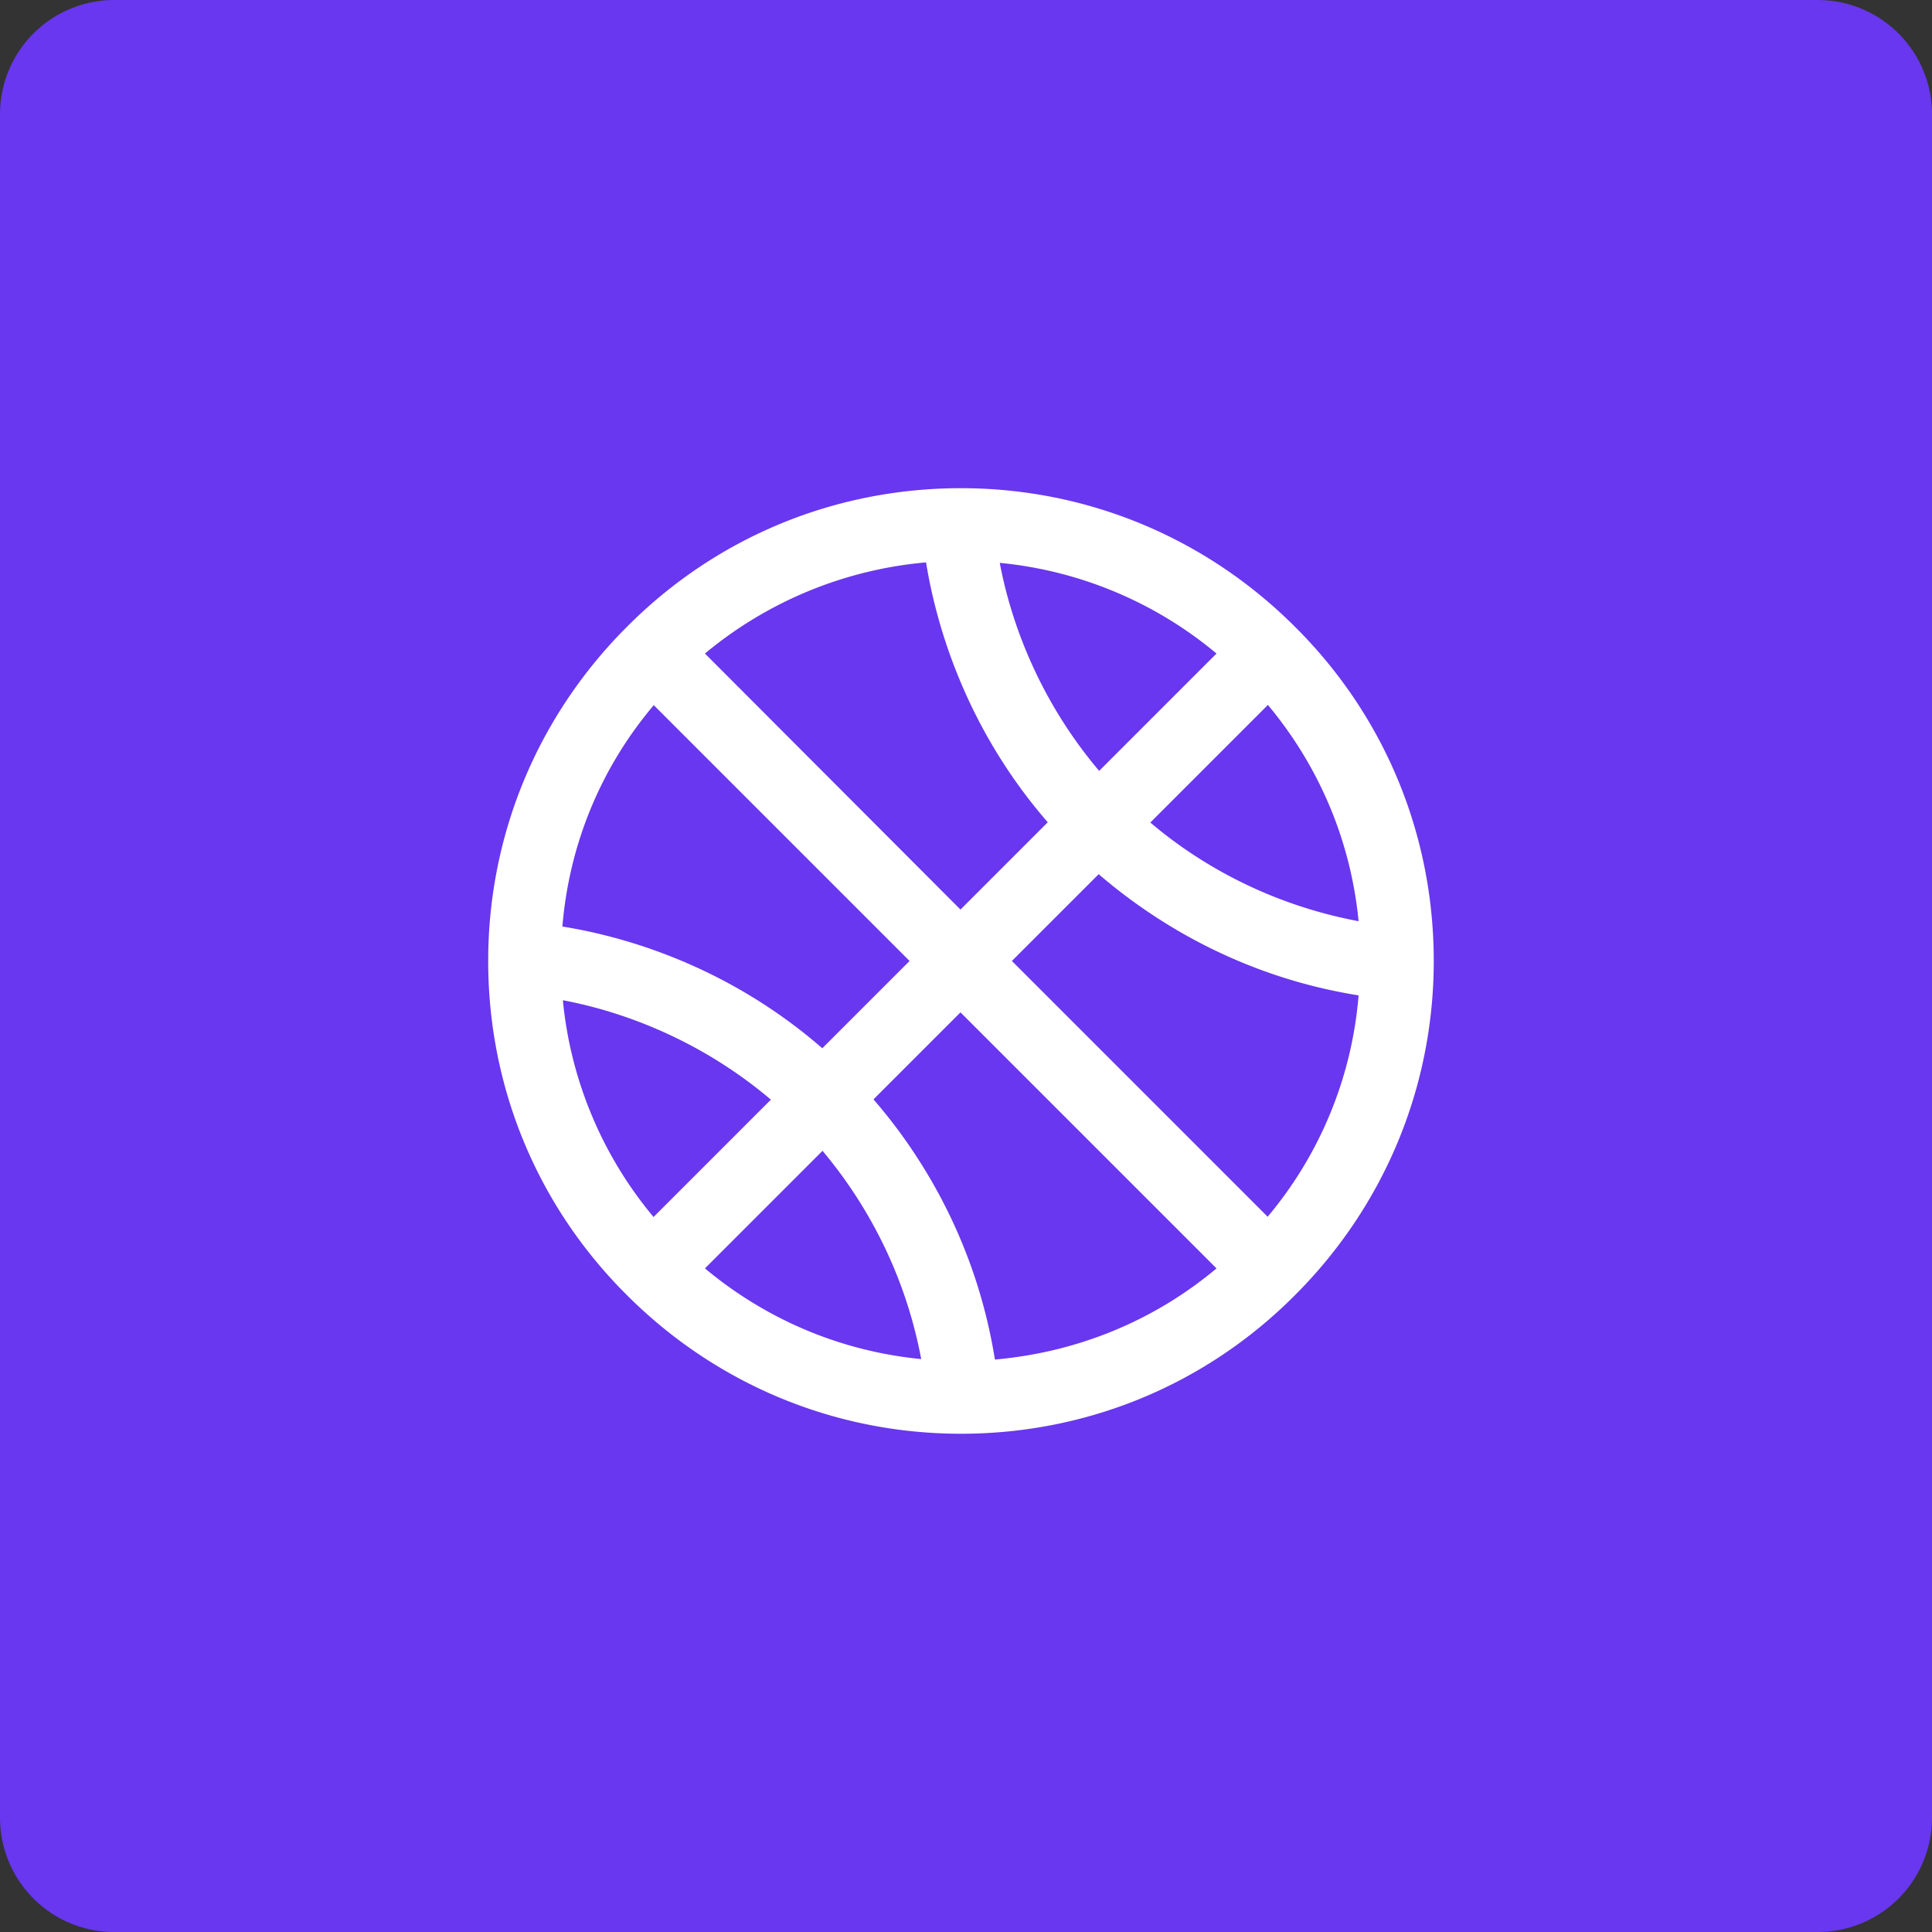 <svg xmlns="http://www.w3.org/2000/svg" width="186" height="186" viewBox="1475 1641 186 186"><rect x="1475" y="1641" width="186" height="186" fill="#333333" stroke="none"/><g data-name="Group 116"><path d="M1486 1641h164a11 11 0 0 1 11 11v164a11 11 0 0 1-11 11h-164a11 11 0 0 1-11-11v-164a11 11 0 0 1 11-11z" fill="#6837ef" fill-rule="evenodd" data-name="Rectangle 419"/><g data-name="t"><path d="M1599.68 1701.351c-8.589-8.59-20.026-13.351-32.164-13.351-12.138 0-23.575 4.715-32.165 13.351-8.59 8.59-13.351 20.027-13.351 32.165 0 12.138 4.715 23.575 13.351 32.165 8.59 8.59 20.027 13.351 32.165 13.351 12.138 0 23.575-4.715 32.165-13.351 8.59-8.59 13.351-20.027 13.351-32.165 0-12.138-4.715-23.575-13.351-32.165Zm-2.614 56.814-24.648-24.649 8.356-8.356c4.995 4.295 13.351 9.803 25.022 11.67a37.901 37.901 0 0 1-8.776 21.335Zm-67.877-20.868c4.995.934 12.745 3.408 20.027 9.57l-11.297 11.298a38.252 38.252 0 0 1-8.73-20.868Zm8.73-28.43 24.649 24.649-8.403 8.403c-9.244-8.03-19.187-10.784-25.022-11.718.653-7.889 3.687-15.265 8.776-21.287Zm42.902 6.35c-6.162-7.283-8.637-15.033-9.57-20.028a38.252 38.252 0 0 1 20.867 8.73l-11.297 11.297Zm-4.949 4.948-8.403 8.403-24.602-24.65a38.562 38.562 0 0 1 21.288-8.775c.934 5.788 3.688 15.778 11.717 25.022Zm-21.707 31.604c3.5 4.155 7.796 10.877 9.523 20.074-7.703-.747-14.892-3.782-20.82-8.73l11.297-11.297Zm4.948-4.948 8.356-8.357 24.649 24.649c-6.069 5.088-13.445 8.076-21.334 8.776-1.867-11.67-7.376-20.073-11.67-25.022Zm26.656-26.656 11.297-11.298c4.949 5.93 7.983 13.118 8.73 20.821-9.196-1.727-15.919-5.975-20.074-9.523Z" fill="#fff" fill-rule="evenodd" data-name="Path 1152"/></g></g></svg>
